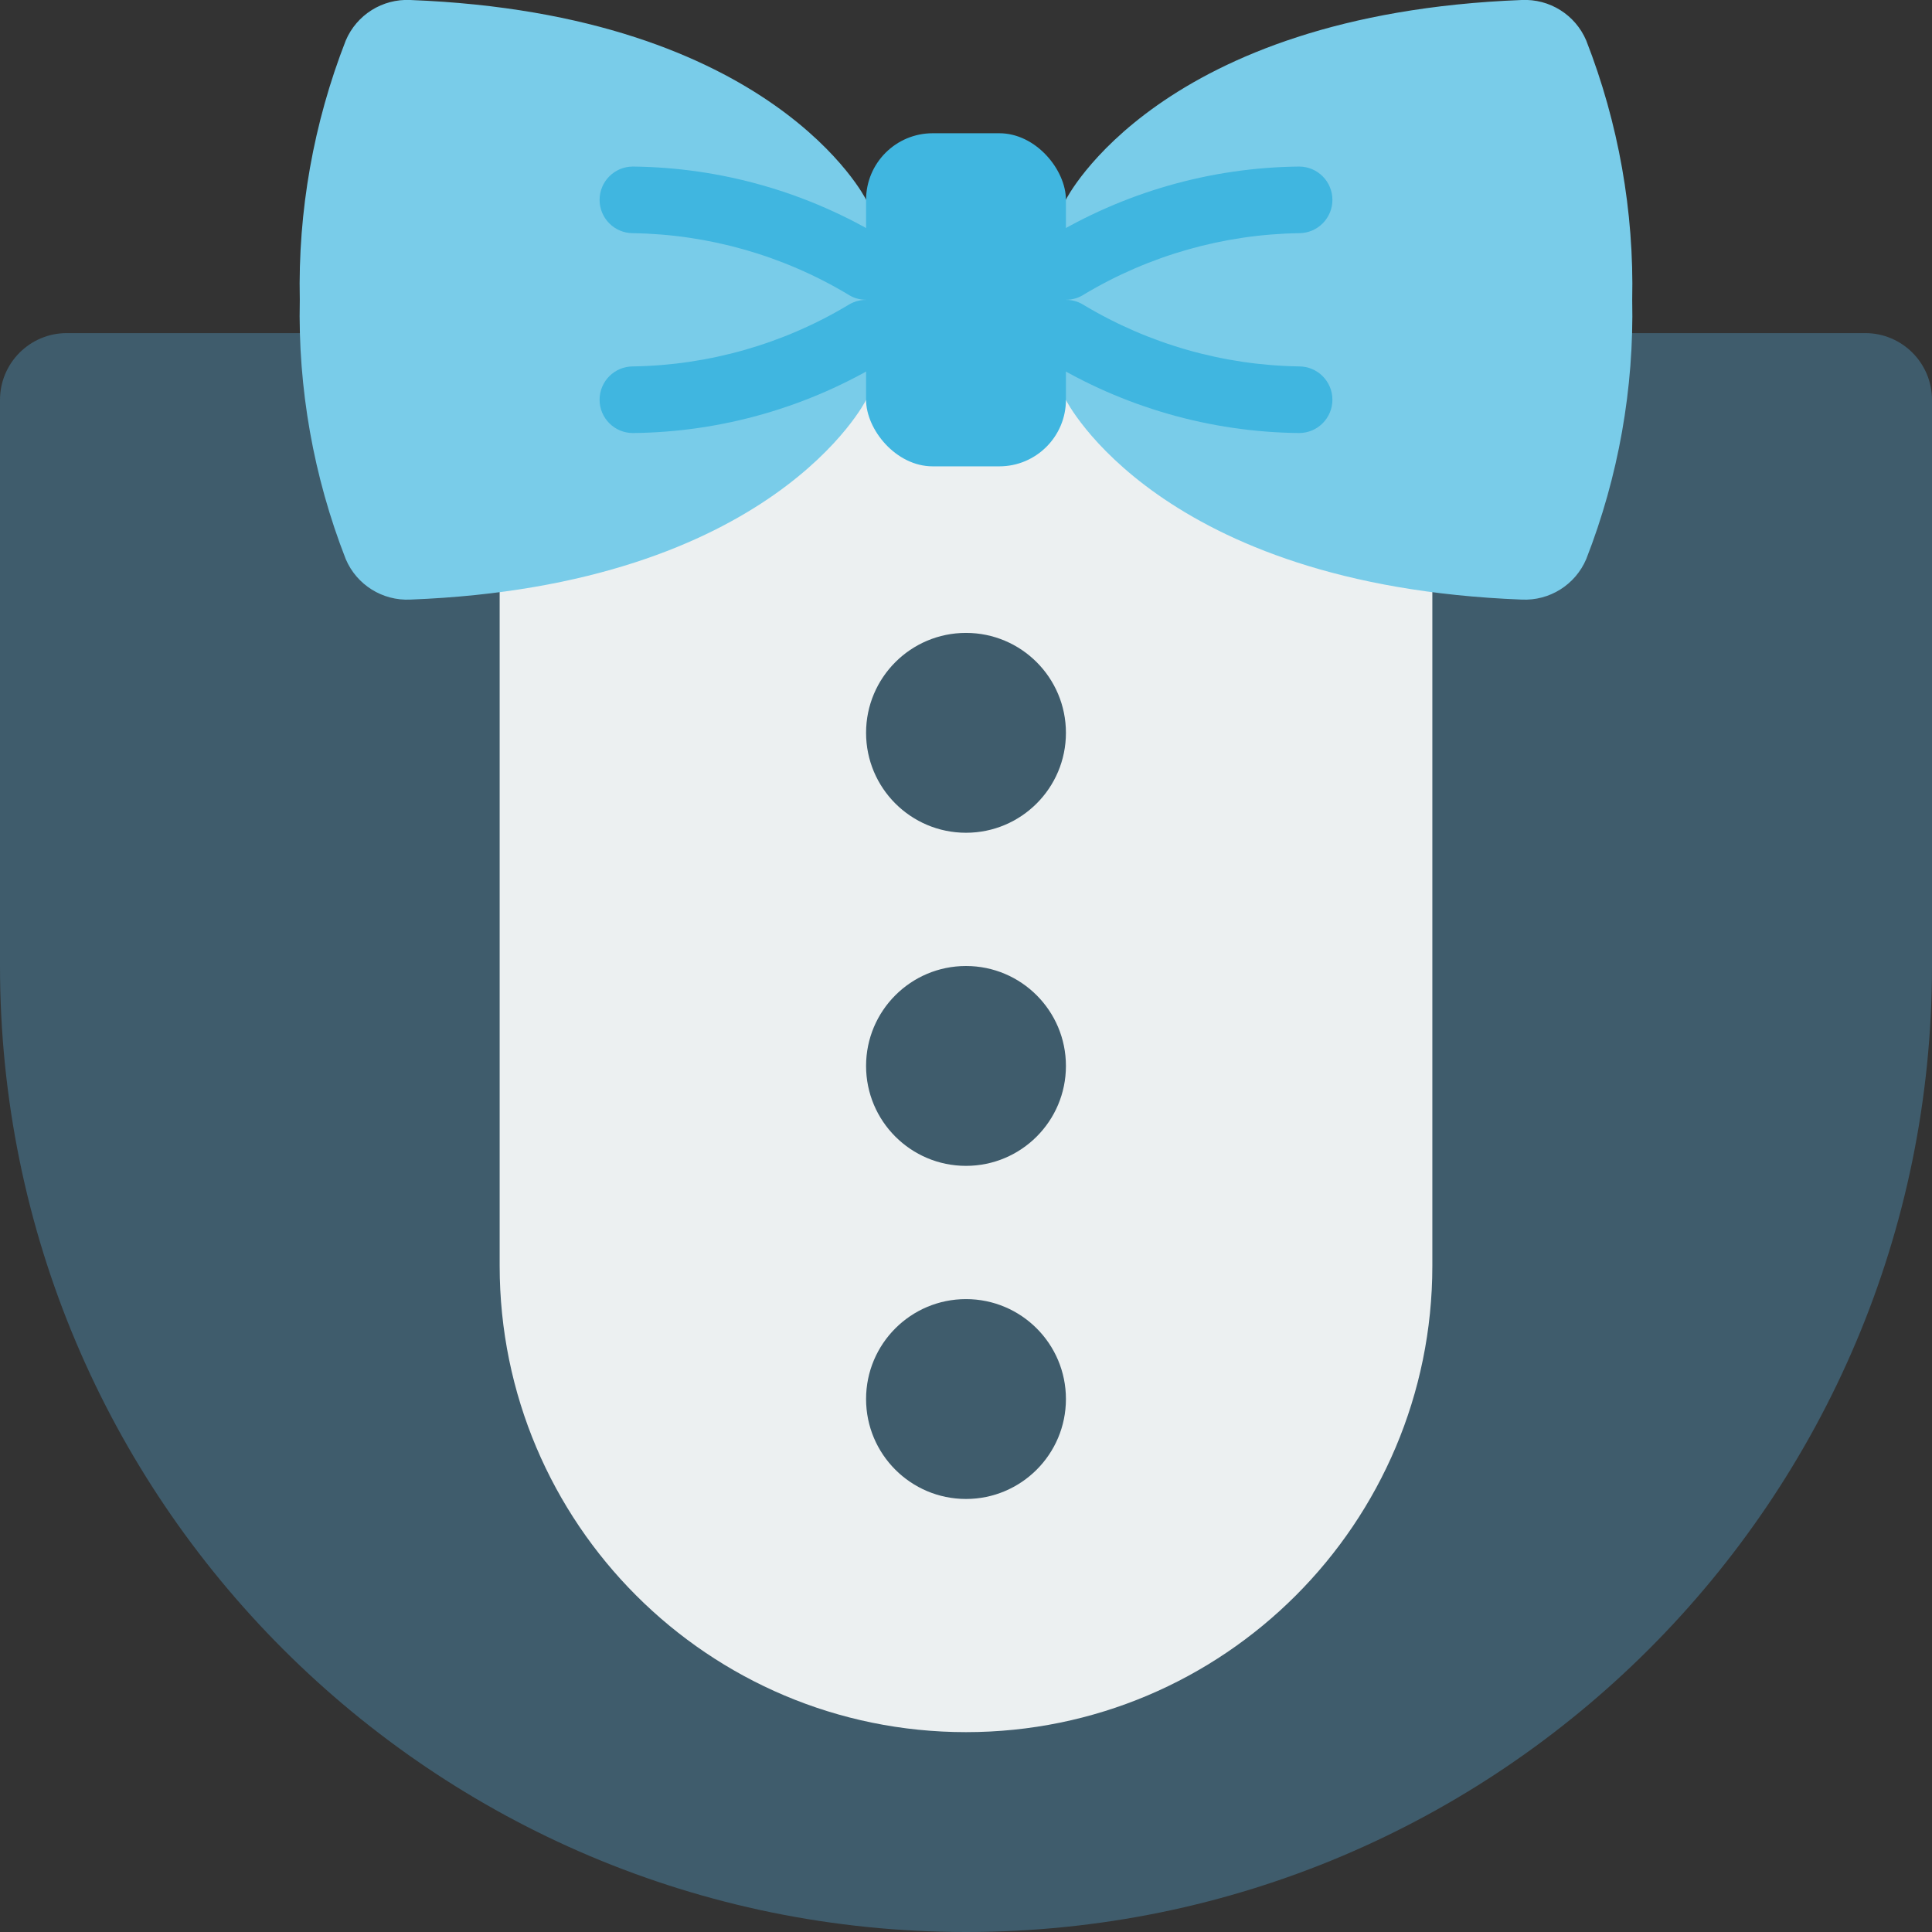 <svg height="40" viewBox="0 0 58 58" width="40" xmlns="http://www.w3.org/2000/svg"><rect x="0" y="0" width="58" height="58" fill="#333333" stroke="none"/><g fill="none" fill-rule="evenodd"><g transform="translate(0 -1)"><path d="m48.98 11h7.02c1.103.003 1.997.897 2 2v17c0 16.016-12.984 29-29 29s-29-12.984-29-29v-17c.003-1.103.897-1.997 2-2z" fill="#3f5c6c"/><path d="m43 11v28c0 7.732-6.268 14-14 14s-14-6.268-14-14v-28z" fill="#ecf0f1"/><path d="m32 6.992s2.778-5.571 13.681-5.992c.837-.041 1.611.444 1.939 1.216.968 2.478 1.437 5.124 1.38 7.784.057 2.66-.412 5.306-1.38 7.784-.328.772-1.102 1.257-1.939 1.216-10.903-.421-13.681-5.992-13.681-5.992h-6s-2.778 5.571-13.681 5.992c-.837.041-1.611-.443-1.939-1.214-.969-2.479-1.438-5.125-1.38-7.786-.057-2.66.412-5.306 1.38-7.784.328-.772 1.102-1.257 1.939-1.216 10.903.421 13.681 5.992 13.681 5.992z" fill="#79CCE9"/><g fill="#40B6E0"><path d="m39 14c-2.668-.028-5.278-.777-7.555-2.168-.456-.307-.579-.926-.274-1.384.305-.458.922-.584 1.382-.281 1.951 1.166 4.174 1.798 6.447 1.833.552 0 1 .448 1 1s-.448 1-1 1z"/><path d="m32 10c-.44 0-.829-.288-.957-.709-.128-.421.034-.877.4-1.122 2.277-1.392 4.888-2.141 7.557-2.169.552 0 1 .448 1 1s-.448 1-1 1c-2.273.035-4.496.667-6.447 1.833-.164.109-.356.167-.553.167z"/><path d="m26 10c-.196 0-.389-.058-.552-.167-1.951-1.166-4.175-1.798-6.448-1.833-.552 0-1-.448-1-1s.448-1 1-1c2.668.028 5.278.777 7.555 2.168.367.244.53.7.402 1.122-.128.422-.517.71-.957.71z"/><path d="m19 14c-.552 0-1-.448-1-1s.448-1 1-1c2.273-.035 4.496-.667 6.447-1.833.46-.302 1.077-.177 1.382.281.305.458.182 1.076-.274 1.384-2.277 1.391-4.887 2.14-7.555 2.168z"/></g><circle cx="29" cy="23" fill="#3f5c6c" r="3"/><circle cx="29" cy="33" fill="#3f5c6c" r="3"/><circle cx="29" cy="43" fill="#3f5c6c" r="3"/><rect fill="#40B6E0" height="10" rx="2" width="6" x="26" y="5"/></g></g></svg>